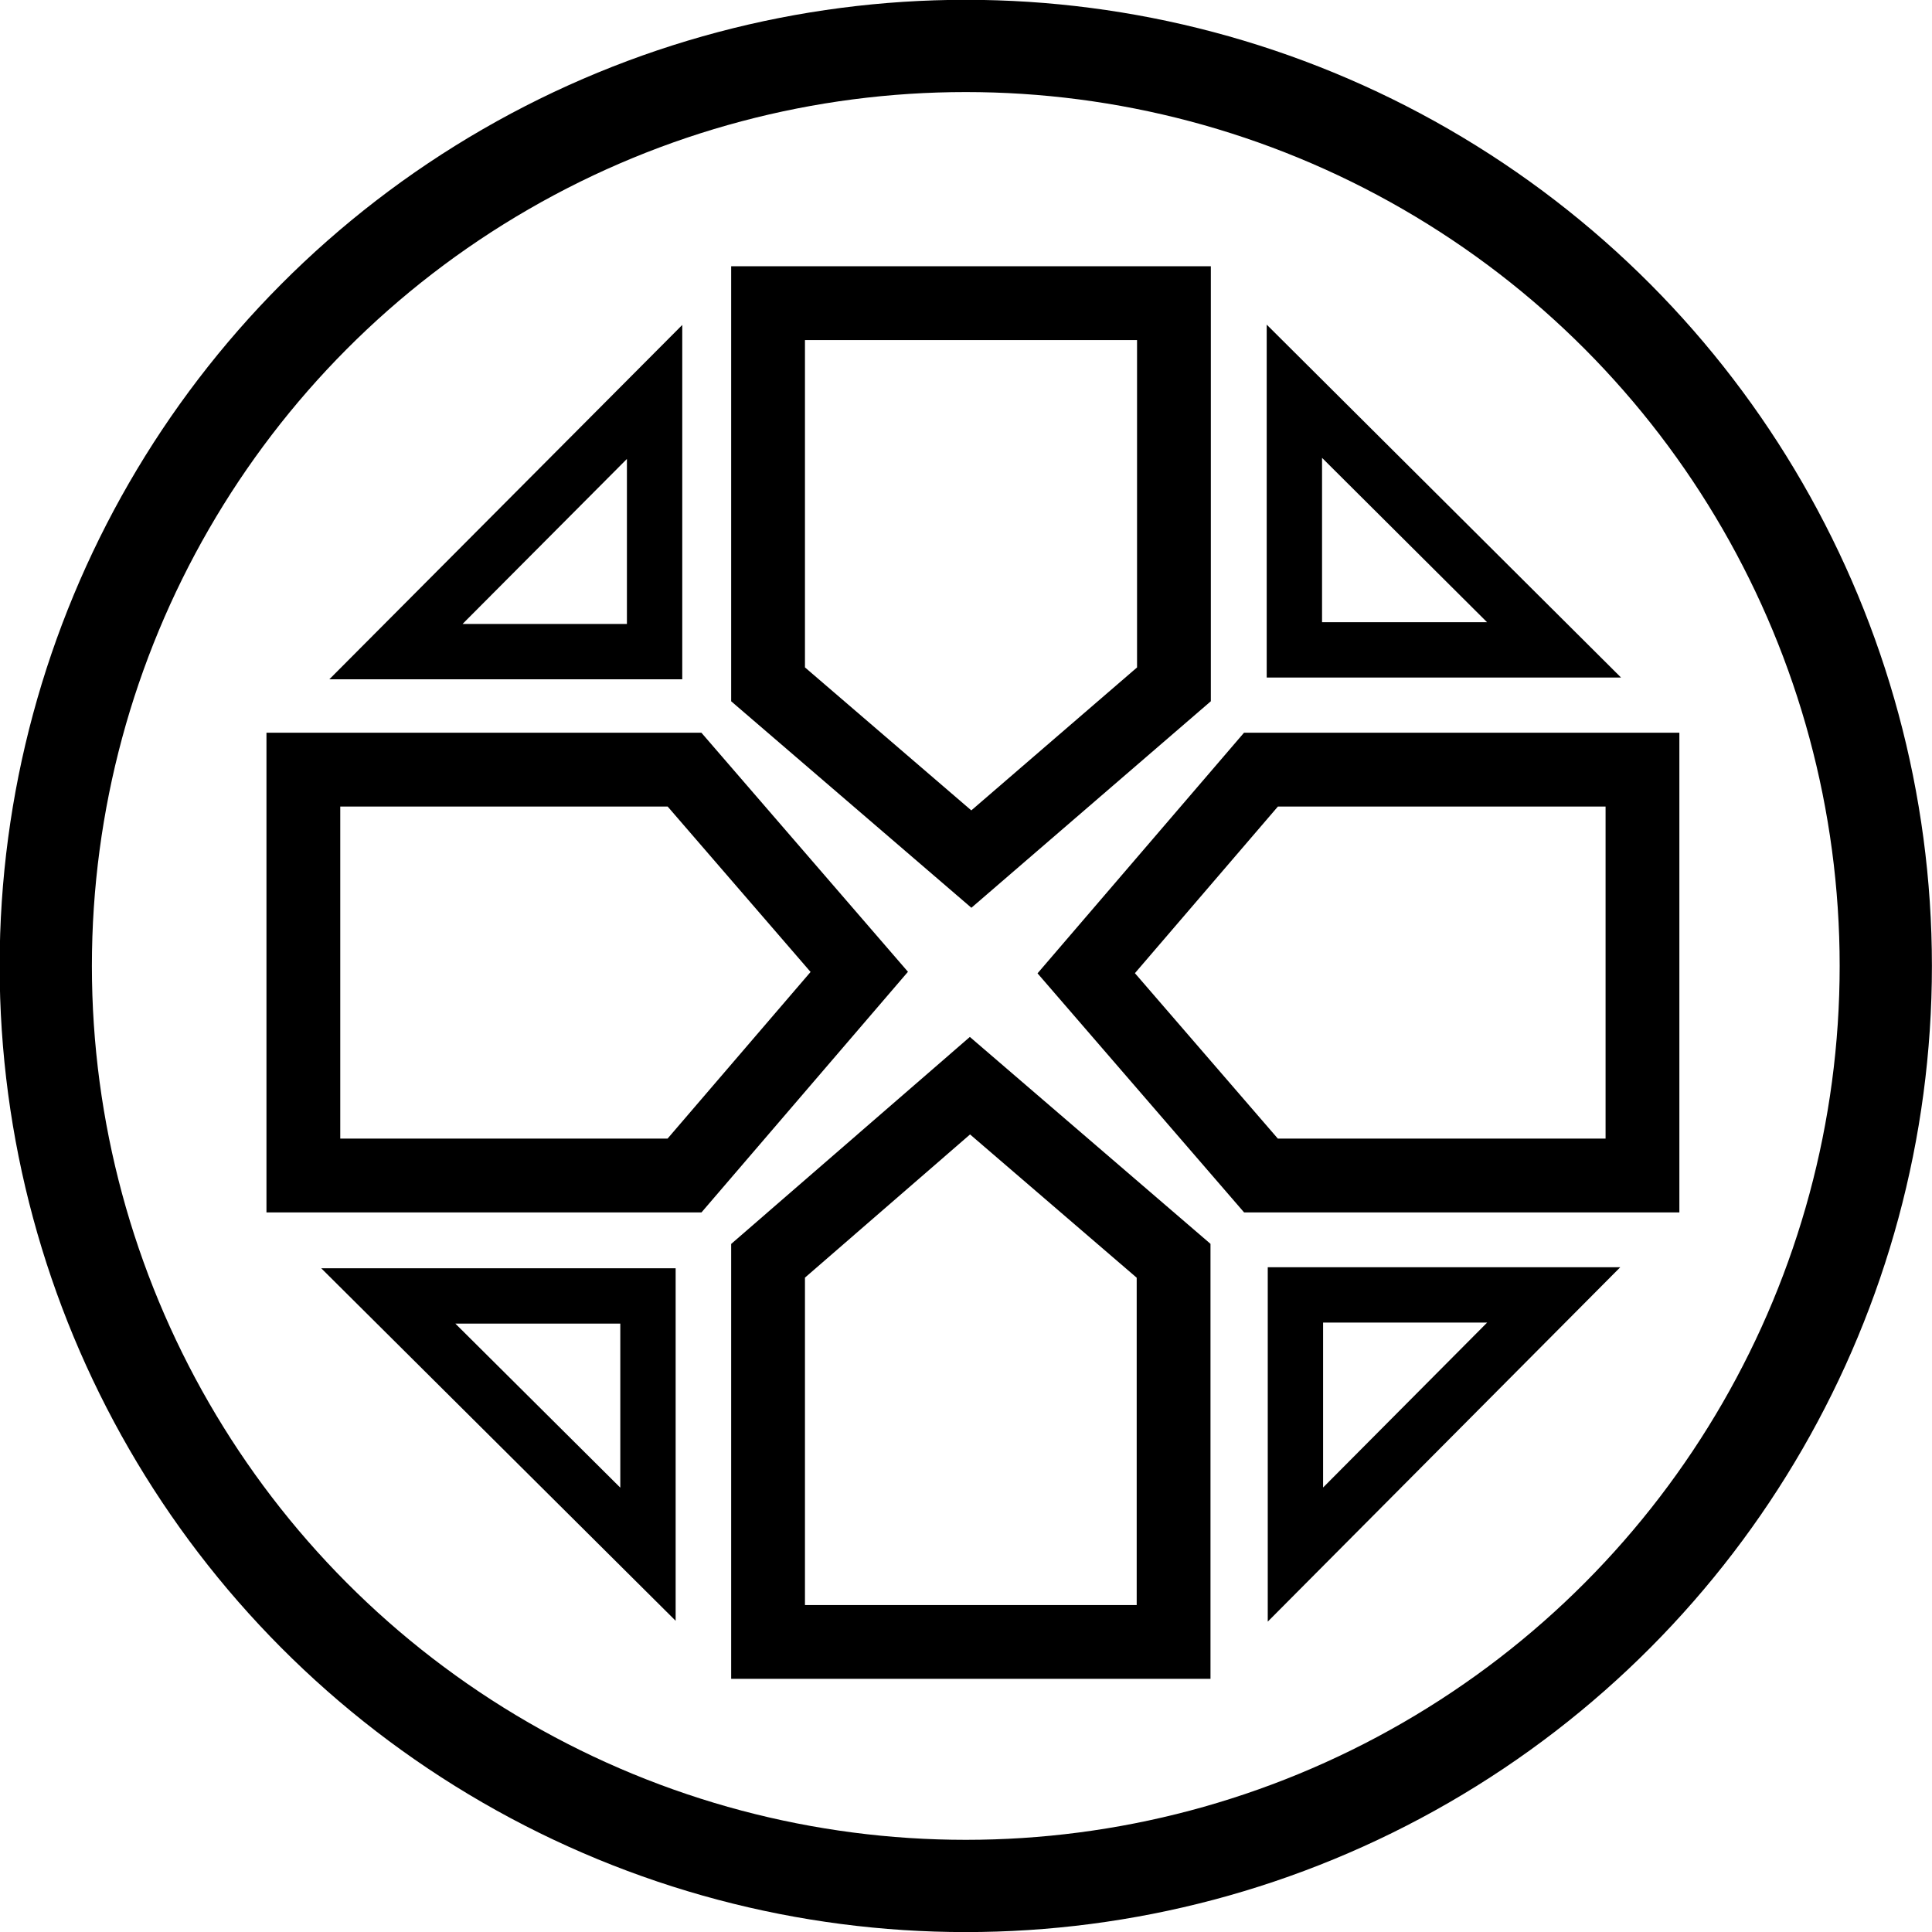 <?xml version="1.0" encoding="UTF-8" standalone="no"?>
<!-- Created with Inkscape (http://www.inkscape.org/) -->

<svg
   width="100"
   height="100"
   viewBox="0 0 26.458 26.458"
   version="1.1"
   id="svg1"
   inkscape:version="1.4 (86a8ad7, 2024-10-11)"
   sodipodi:docname="ds4-dpad.svg"
   xmlns:inkscape="http://www.inkscape.org/namespaces/inkscape"
   xmlns:sodipodi="http://sodipodi.sourceforge.net/DTD/sodipodi-0.dtd"
   xmlns="http://www.w3.org/2000/svg"
   xmlns:svg="http://www.w3.org/2000/svg">
  <sodipodi:namedview
     id="namedview1"
     pagecolor="#ffffff"
     bordercolor="#000000"
     borderopacity="0.25"
     inkscape:showpageshadow="2"
     inkscape:pageopacity="0.0"
     inkscape:pagecheckerboard="0"
     inkscape:deskcolor="#d1d1d1"
     inkscape:document-units="mm"
     inkscape:zoom="10.95"
     inkscape:cx="49.954338"
     inkscape:cy="50"
     inkscape:window-width="2560"
     inkscape:window-height="1334"
     inkscape:window-x="-11"
     inkscape:window-y="649"
     inkscape:window-maximized="1"
     inkscape:current-layer="layer1" />
  <defs
     id="defs1" />
  <g
     id="layer1">
    <g
       id="g2"
       inkscape:label="dpad"
       transform="matrix(4.767,0,0,4.767,-14.394,-22.672)">
      <path
         id="dpad-0-degrees"
         style="fill:none;stroke:#000000;stroke-width:0.212;stroke-dasharray:none"
         d="m 5.226,5.627 h 1.166 v 1.095 L 5.81,7.224 5.226,6.722 Z" />
      <path
         id="dpad-180-degrees"
         style="fill:none;stroke:#000000;stroke-width:0.212;stroke-dasharray:none"
         d="M 6.391,9.473 H 5.226 V 8.378 L 5.806,7.875 6.391,8.378 Z" />
      <path
         id="dpad-90-degrees"
         style="fill:none;stroke:#000000;stroke-width:0.212;stroke-dasharray:none"
         d="m 7.738,6.967 v 1.166 H 6.642 L 6.14,7.552 6.642,6.967 Z" />
      <path
         id="dpad-270-degrees"
         style="fill:none;stroke:#000000;stroke-width:0.212;stroke-dasharray:none"
         d="M 3.891,8.133 V 6.967 h 1.095 l 0.502,0.581 -0.502,0.585 z" />
      <path
         id="dpad-315-degrees"
         style="fill:none;stroke:#000000;stroke-width:0.159;stroke-dasharray:none;stroke-opacity:1"
         d="M 4.9,6.628 V 5.882 L 4.157,6.628 H 4.9 V 5.882" />
      <path
         id="dpad-45-degrees"
         style="fill:none;stroke:#000000;stroke-width:0.159;stroke-dasharray:none;stroke-opacity:1"
         d="M 6.738,6.623 H 7.484 L 6.738,5.88 v 0.743 h 0.746" />
      <path
         id="dpad-135-degrees"
         style="fill:none;stroke:#000000;stroke-width:0.159;stroke-dasharray:none;stroke-opacity:1"
         d="M 6.741,8.476 V 9.222 L 7.483,8.476 H 6.741 v 0.746" />
      <circle
         id="dpad-center"
         style="fill:none;fill-opacity:1;stroke:#000000;stroke-width:0.265;stroke-dasharray:none"
         cx="5.794"
         cy="7.531"
         r="2.643"
         inkscape:label="dpad-container" />
      <path
         id="dpad-225-degrees"
         style="fill:none;stroke:#000000;stroke-width:0.159;stroke-dasharray:none;stroke-opacity:1"
         d="M 4.881,8.479 H 4.135 L 4.881,9.221 V 8.479 H 4.135" />
    </g>
  </g>
</svg>
